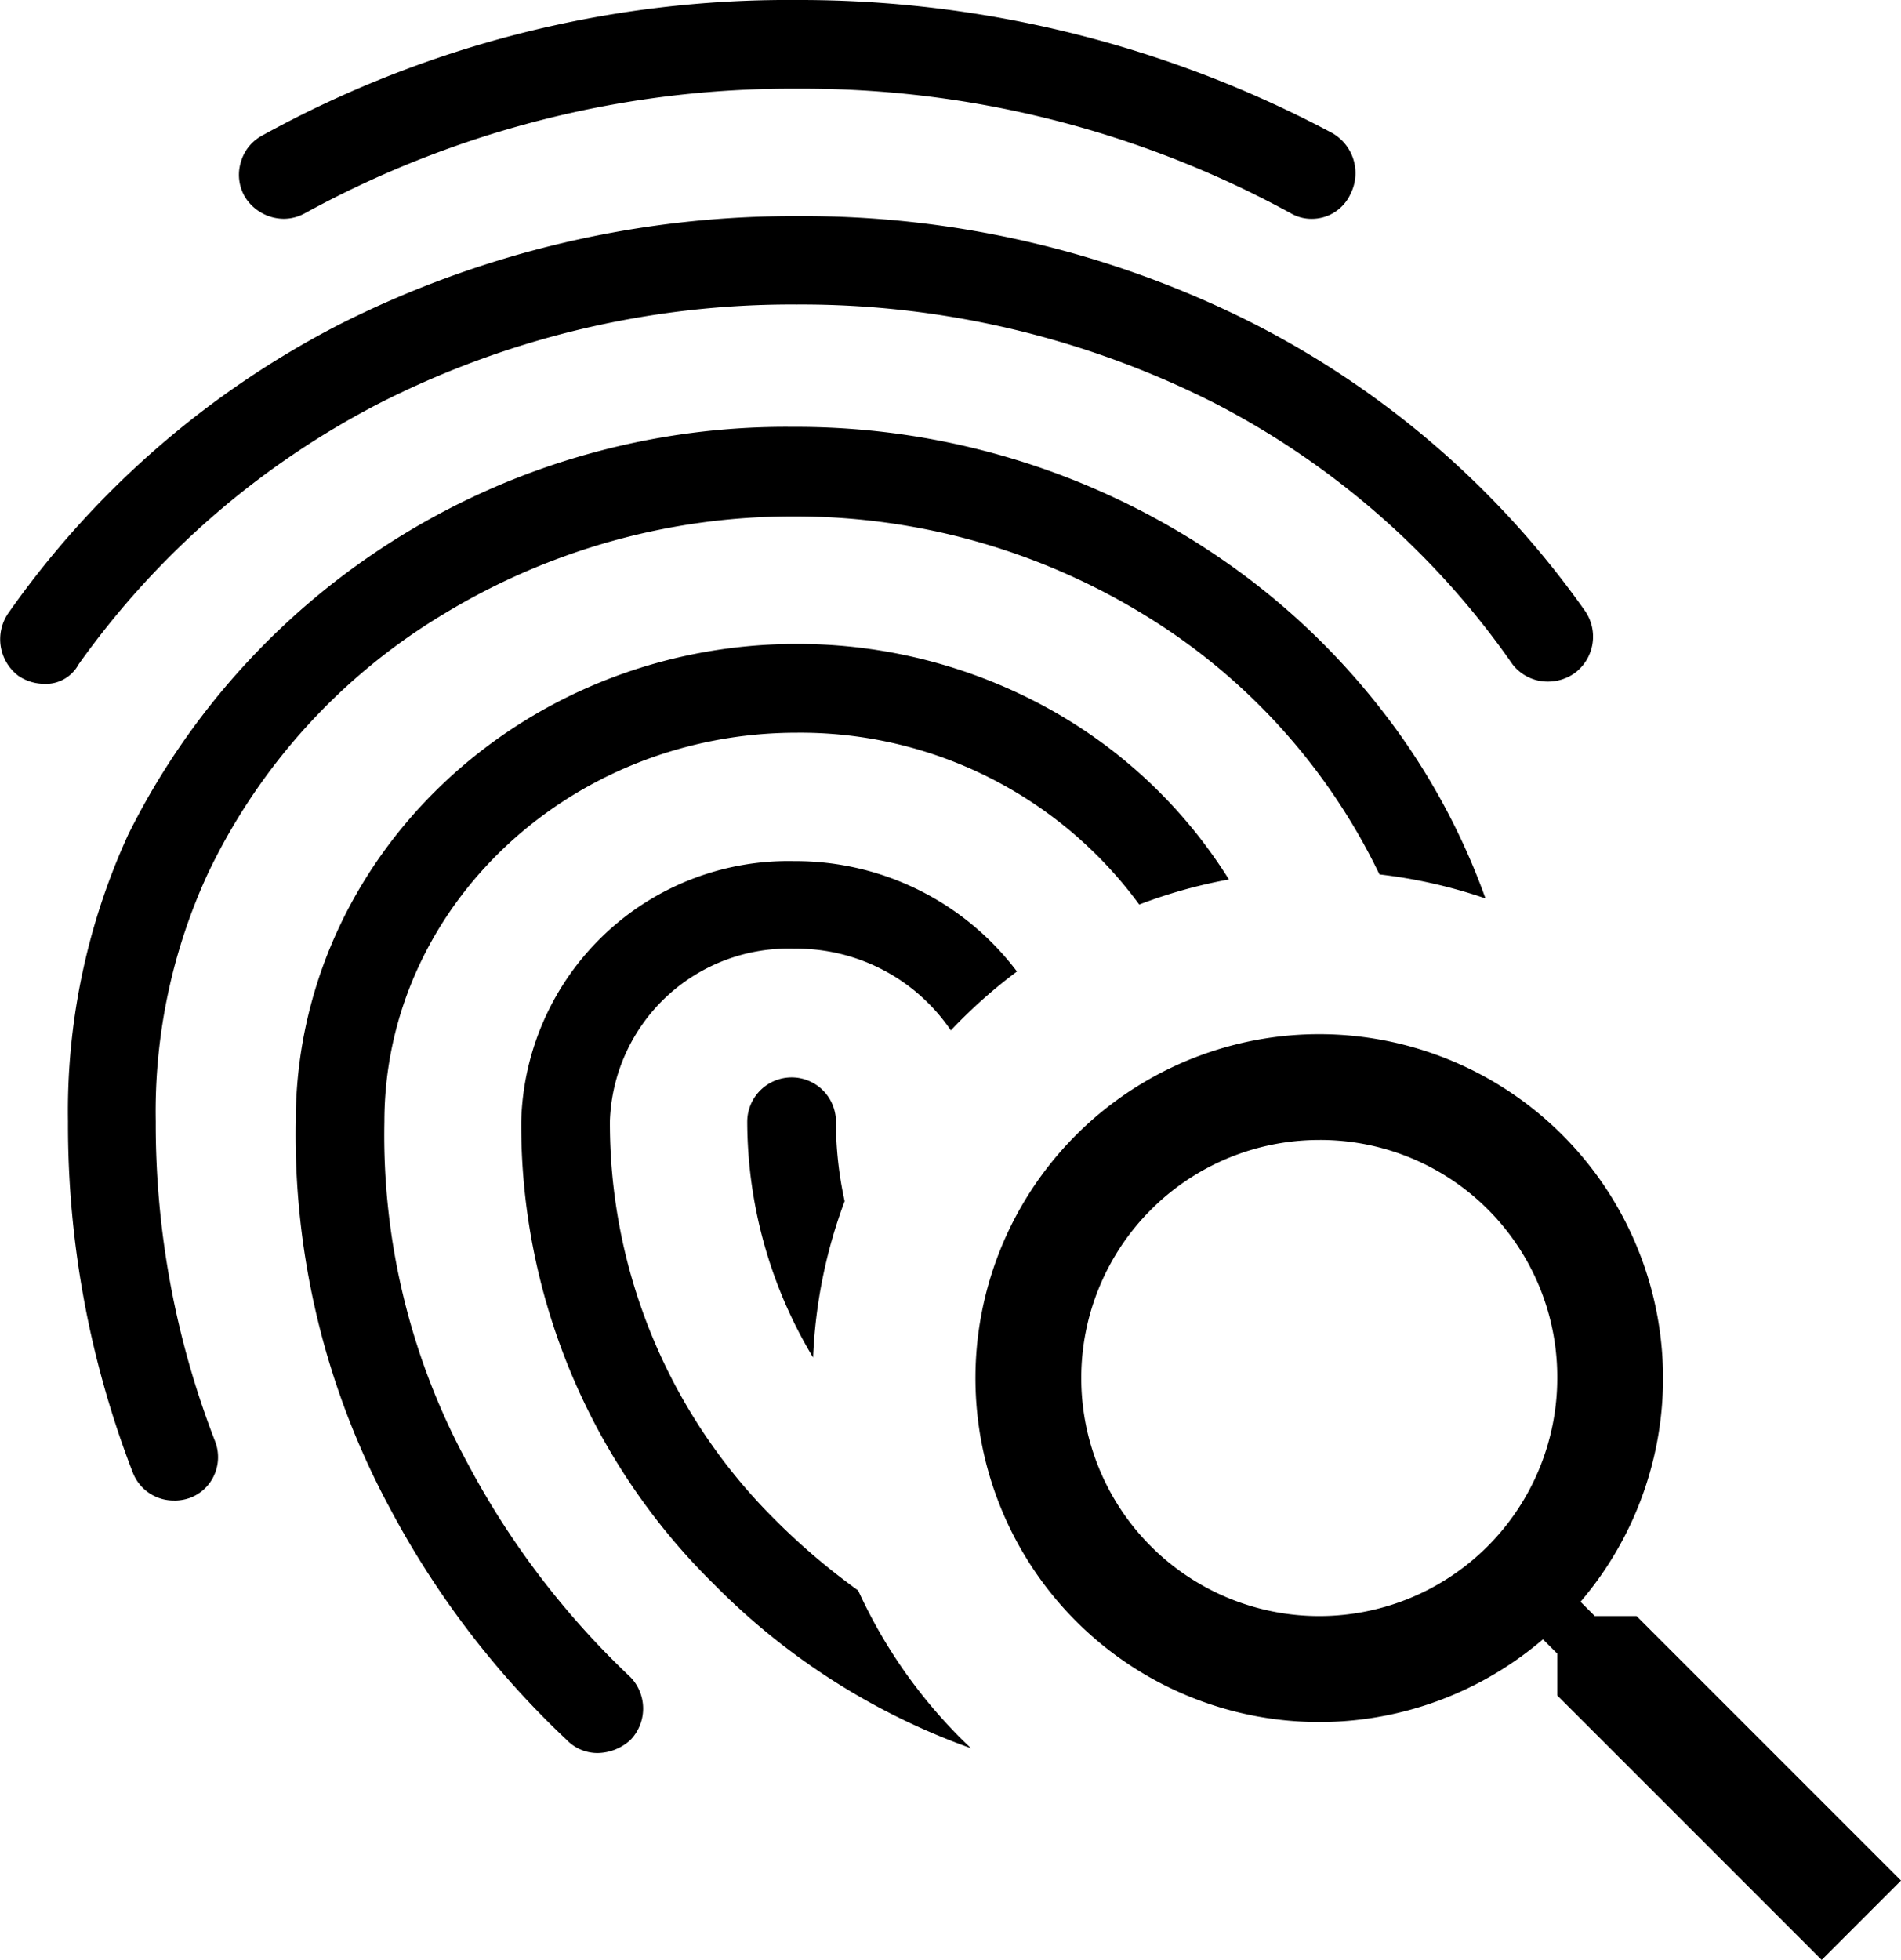 <svg xmlns="http://www.w3.org/2000/svg" width="52.389" height="54" viewBox="0 0 52.389 54">
  <g id="pericia" transform="translate(-1605.611 -596)">
    <path id="Subtração_4" data-name="Subtração 4" d="M19707.471-17164.7a1.181,1.181,0,0,1-.857-.367,24.578,24.578,0,0,1-4.9-6.439,21.68,21.68,0,0,1-2.562-10.594c0-7.256,6.2-13.158,13.813-13.158a14.311,14.311,0,0,1,6.947,1.789,13.64,13.64,0,0,1,4.957,4.7,13.918,13.918,0,0,0-2.471.691,11.578,11.578,0,0,0-9.434-4.734c-6.27,0-11.369,4.807-11.369,10.717a18.911,18.911,0,0,0,2.27,9.369,22.809,22.809,0,0,0,4.512,5.936,1.246,1.246,0,0,1,0,1.729A1.368,1.368,0,0,1,19707.471-17164.7Zm10.295-.131a18.87,18.87,0,0,1-7.1-4.531,17.753,17.753,0,0,1-5.3-12.738,7.363,7.363,0,0,1,7.521-7.174,7.643,7.643,0,0,1,6.141,3.041,14.173,14.173,0,0,0-1.822,1.623,5.139,5.139,0,0,0-4.318-2.252,4.922,4.922,0,0,0-5.078,4.738,15.394,15.394,0,0,0,4.563,11.008,18.406,18.406,0,0,0,2.279,1.938,13.942,13.942,0,0,0,3.111,4.348Zm-21.959-6.826a1.208,1.208,0,0,1-1.148-.777,26.571,26.571,0,0,1-1.783-9.666,18.266,18.266,0,0,1,1.66-7.906,20.241,20.241,0,0,1,18.33-11.232,20.682,20.682,0,0,1,11.836,3.666,19.749,19.749,0,0,1,4.359,4.113,18.667,18.667,0,0,1,2.879,5.213,13.926,13.926,0,0,0-2.922-.662,17,17,0,0,0-6.416-7.111,18.4,18.4,0,0,0-9.736-2.752,18.5,18.5,0,0,0-9.615,2.676,16.739,16.739,0,0,0-6.521,7.164,15.64,15.64,0,0,0-1.436,6.832,24.146,24.146,0,0,0,1.635,8.809,1.213,1.213,0,0,1-.031.949,1.184,1.184,0,0,1-.678.617A1.25,1.25,0,0,1,19695.807-17171.656Zm17.6-3.945v0a12.658,12.658,0,0,1-1.812-6.494,1.224,1.224,0,0,1,1.225-1.219,1.22,1.22,0,0,1,1.219,1.219,10.192,10.192,0,0,0,.24,2.191,13.9,13.9,0,0,0-.869,4.3Zm-21.189-18.557a1.273,1.273,0,0,1-.707-.219,1.264,1.264,0,0,1-.293-1.709,25.253,25.253,0,0,1,9.15-7.98,27.784,27.784,0,0,1,12.633-2.979,27.5,27.5,0,0,1,12.531,2.953,25.178,25.178,0,0,1,9.156,7.932,1.249,1.249,0,0,1-.293,1.709,1.28,1.28,0,0,1-.734.232,1.225,1.225,0,0,1-.975-.475,22.648,22.648,0,0,0-8.273-7.229,25.2,25.2,0,0,0-11.457-2.686,25.047,25.047,0,0,0-11.488,2.715,23.251,23.251,0,0,0-8.3,7.2A1.028,1.028,0,0,1,19692.215-17194.158Zm34.93-12.812a1.123,1.123,0,0,1-.564-.148,28.058,28.058,0,0,0-13.621-3.437,27.89,27.89,0,0,0-13.57,3.438,1.211,1.211,0,0,1-.572.146,1.267,1.267,0,0,1-1.086-.633,1.2,1.2,0,0,1-.094-.934,1.2,1.2,0,0,1,.584-.725,30.007,30.007,0,0,1,14.738-3.736,31.214,31.214,0,0,1,14.746,3.662,1.271,1.271,0,0,1,.51,1.684A1.171,1.171,0,0,1,19727.145-17206.971Z" transform="translate(-18085.391 17809)"/>
    <path id="magnify" d="M12.474,3a9.479,9.479,0,0,1,7.2,15.639l.394.394h1.151l7.287,7.287L26.32,28.506l-7.287-7.287V20.067l-.394-.394A9.476,9.476,0,1,1,12.474,3m0,2.915a6.559,6.559,0,1,0,6.559,6.559A6.531,6.531,0,0,0,12.474,5.915Z" transform="translate(1629.494 621.494)"/>
  </g>
</svg>
